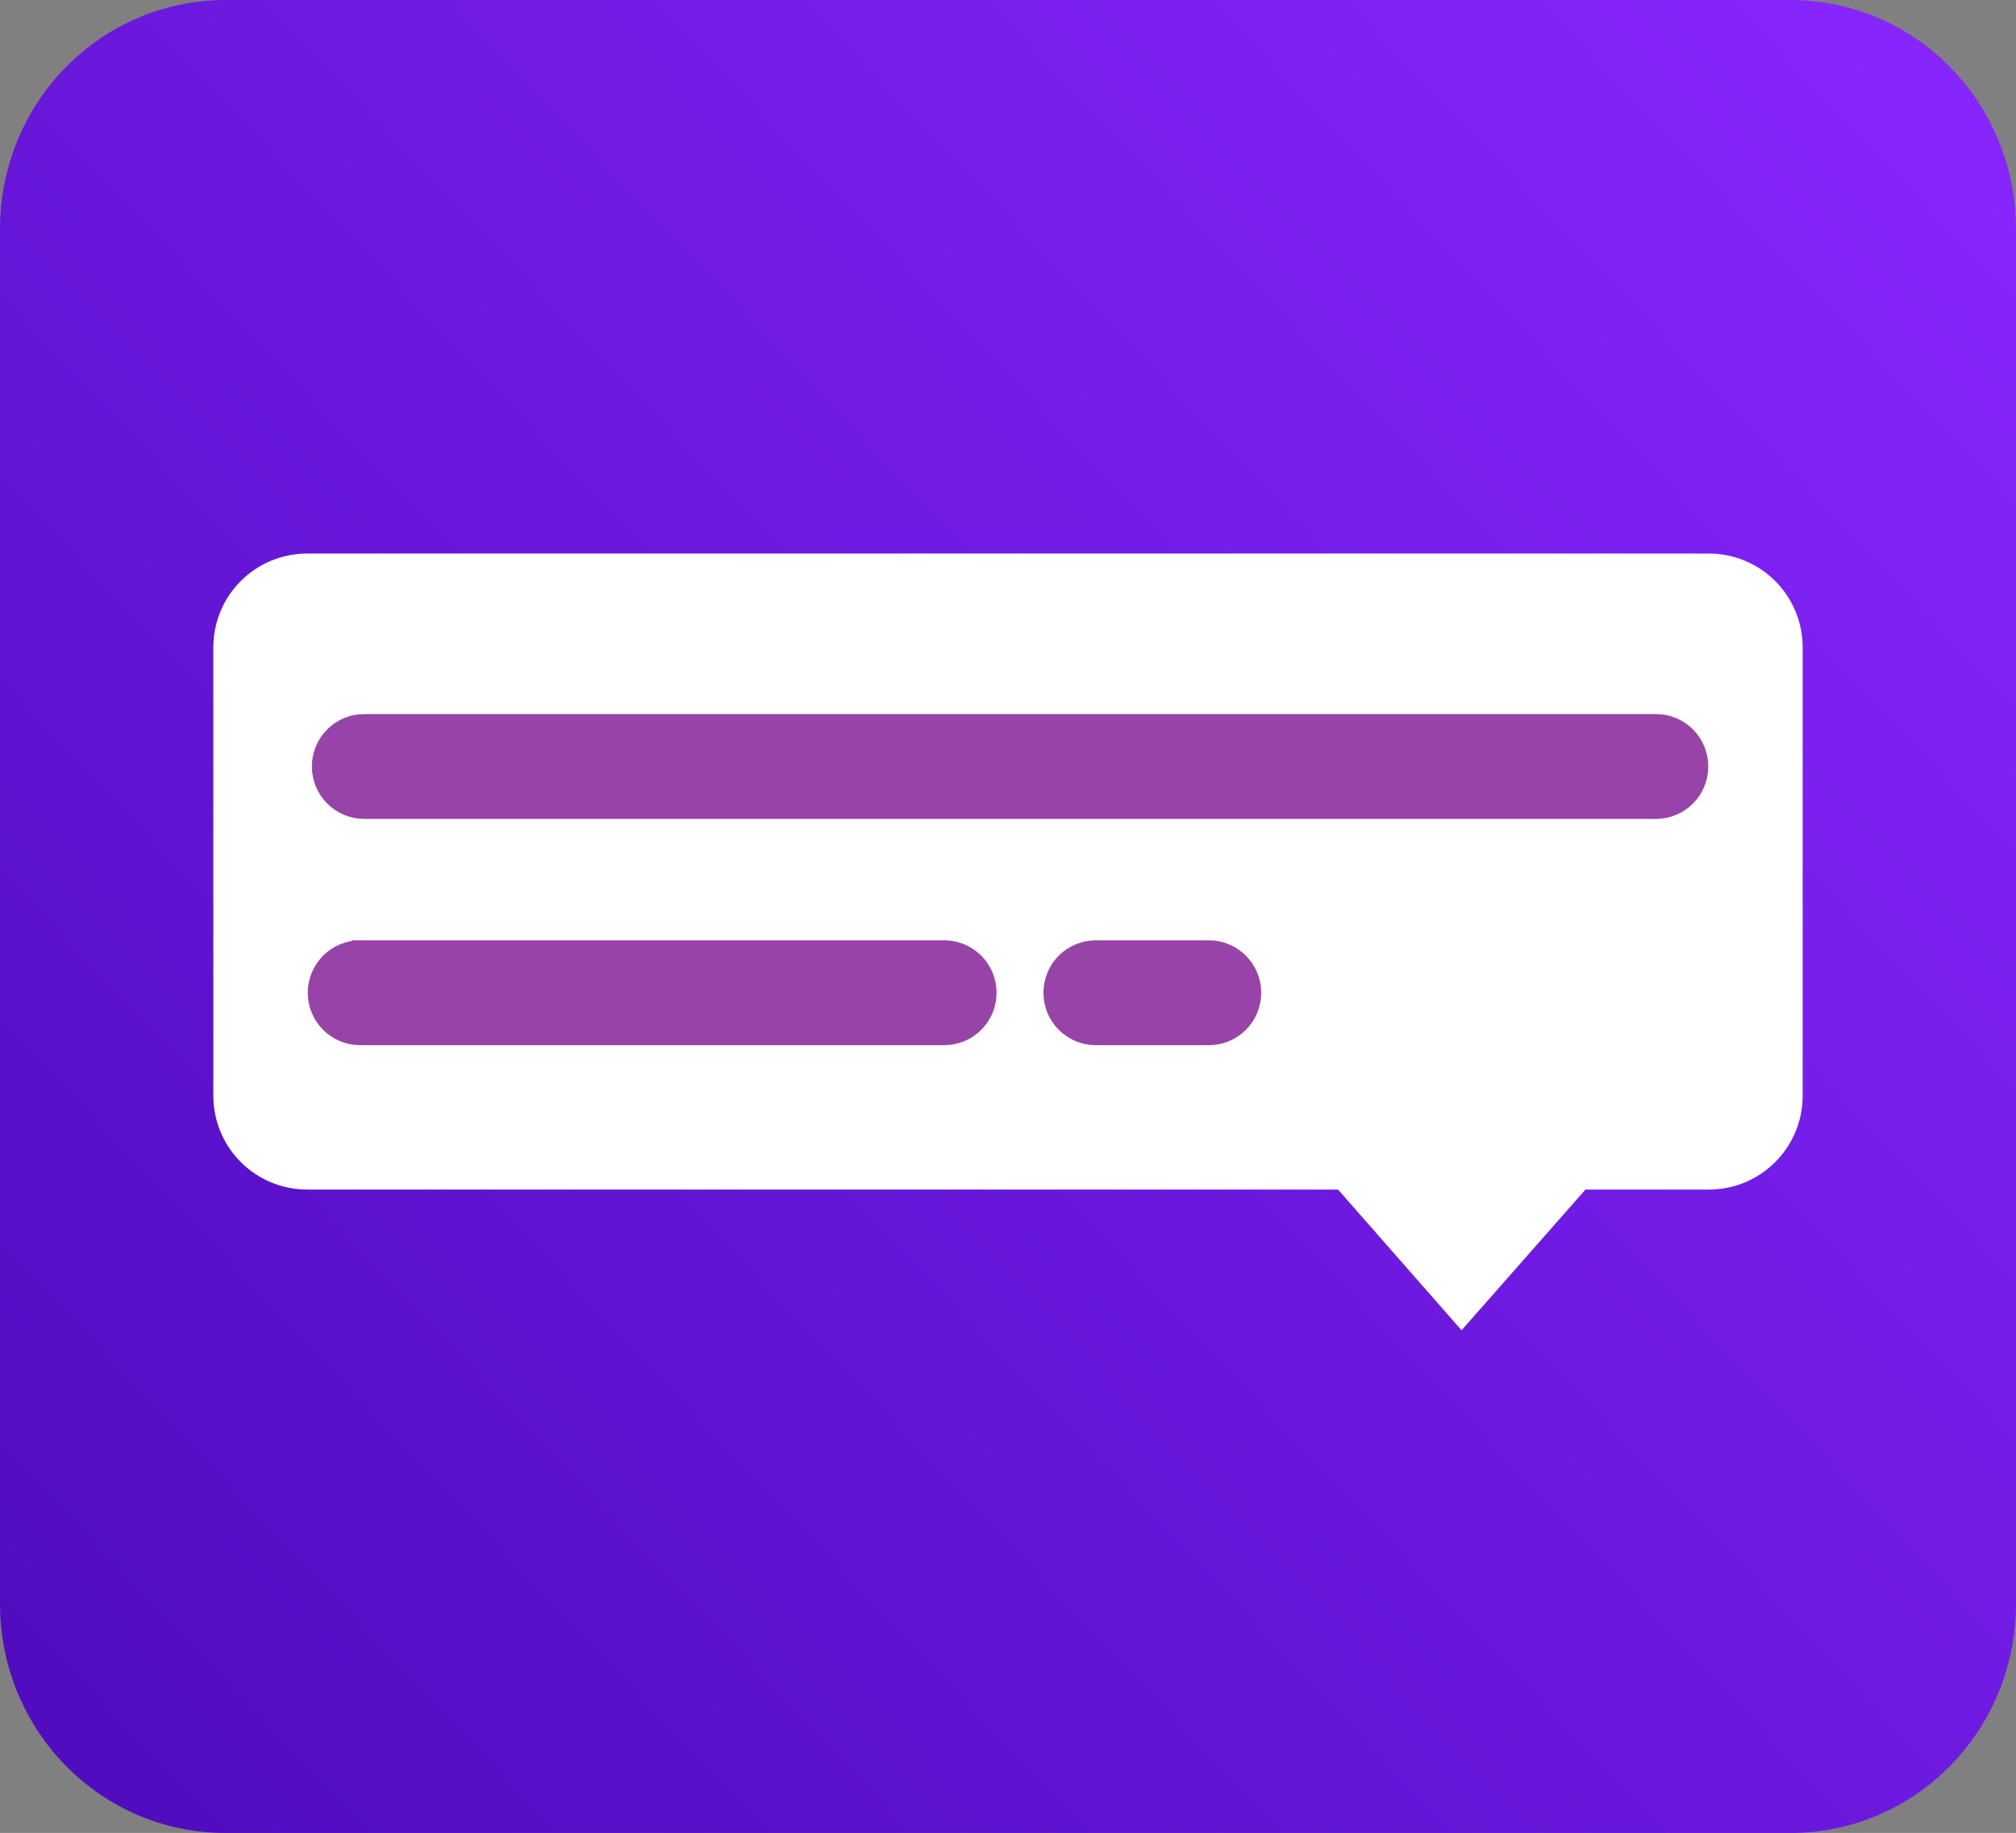 <?xml version="1.0" encoding="UTF-8" standalone="no"?>
<!-- Created with Inkscape (http://www.inkscape.org/) -->

<svg
   xmlns:dc="http://purl.org/dc/elements/1.1/"
   xmlns:cc="http://creativecommons.org/ns#"
   xmlns:rdf="http://www.w3.org/1999/02/22-rdf-syntax-ns#"
   xmlns:svg="http://www.w3.org/2000/svg"
   xmlns="http://www.w3.org/2000/svg"
   xmlns:xlink="http://www.w3.org/1999/xlink"
   xmlns:sodipodi="http://sodipodi.sourceforge.net/DTD/sodipodi-0.dtd"
   xmlns:inkscape="http://www.inkscape.org/namespaces/inkscape"
   width="89.287mm"
   height="81.178mm"
   viewBox="0 0 89.287 81.178"
   version="1.1"
   id="svg8"
   inkscape:version="0.92.3 (2405546, 2018-03-11)"
   sodipodi:docname="logo.svg">
  <rect x="0" y="0" width="89.287" height="81.178" fill="#808080" stroke="none"/>
  <defs
     id="defs2">
    <linearGradient
       inkscape:collect="always"
       id="linearGradient4761">
      <stop
         style="stop-color:#8826ff;stop-opacity:1"
         offset="0"
         id="stop4757" />
      <stop
         style="stop-color:#4f0bbd;stop-opacity:1"
         offset="1"
         id="stop4759" />
    </linearGradient>
    <linearGradient
       inkscape:collect="always"
       xlink:href="#linearGradient4761"
       id="linearGradient4763"
       x1="139.011"
       y1="151.5"
       x2="53.435"
       y2="232.334"
       gradientUnits="userSpaceOnUse" />
  </defs>
  <sodipodi:namedview
     id="base"
     pagecolor="#ffffff"
     bordercolor="#666666"
     borderopacity="1.0"
     inkscape:pageopacity="0.0"
     inkscape:pageshadow="2"
     inkscape:zoom="0.37314376"
     inkscape:cx="92.135865"
     inkscape:cy="533.90219"
     inkscape:document-units="mm"
     inkscape:current-layer="layer1"
     showgrid="false"
     inkscape:window-width="1920"
     inkscape:window-height="1001"
     inkscape:window-x="-9"
     inkscape:window-y="-9"
     inkscape:window-maximized="1">
    <inkscape:grid
       type="xygrid"
       id="grid4524"
       originx="-50.87"
       originy="-65.912" />
  </sodipodi:namedview>
  <g
     inkscape:label="Layer 1"
     inkscape:groupmode="layer"
     id="layer1"
     transform="translate(-50.87,-149.91)">
    <path
       style="fill:url(#linearGradient4763);fill-opacity:1;stroke:none;stroke-width:3.822;stroke-miterlimit:4;stroke-dasharray:none;stroke-dashoffset:0;stroke-opacity:1"
       d="m 60.867,149.91 h 69.294 c 5.538,0 9.997,4.532 9.997,10.161 v 60.857 c 0,5.629 -4.458,10.161 -9.997,10.161 H 60.867 c -5.538,0 -9.997,-4.532 -9.997,-10.161 v -60.857 c 0,-5.629 4.458,-10.161 9.997,-10.161 z"
       id="rect4518-0-7"
       inkscape:connector-curvature="0" />
    <g
       id="g4714"
       transform="translate(-0.251,4.428)">
      <path
         inkscape:connector-curvature="0"
         style="fill:#ffffff;fill-opacity:1;stroke:#ffffff;stroke-width:3.562;stroke-miterlimit:4;stroke-dasharray:none;stroke-dashoffset:0;stroke-opacity:1"
         d="m 64.727,171.778 c -1.317,0 -2.377,1.06 -2.377,2.377 v 19.852 c 0,1.317 1.06,2.377 2.377,2.377 h 46.685 l -0.112,0.127 4.554,5.189 4.562,-5.179 -0.12,-0.136 h 6.506 c 1.317,0 2.377,-1.06 2.377,-2.377 v -19.852 c 0,-1.317 -1.06,-2.377 -2.377,-2.377 z"
         id="rect4541" />
      <g
         style="fill:#9743a8;fill-opacity:1;stroke:#9743a8;stroke-opacity:1"
         transform="translate(5.424,-15.228)"
         id="g4587">
        <path
           style="fill:#9743a8;fill-opacity:1;stroke:#9743a8;stroke-width:2.149;stroke-miterlimit:4;stroke-dasharray:none;stroke-dashoffset:0;stroke-opacity:1"
           d="m 61.833,193.408 h 57.199 c 0.691,0 1.248,0.556 1.248,1.248 0,0.691 -0.556,1.248 -1.248,1.248 H 61.833 c -0.691,0 -1.248,-0.556 -1.248,-1.248 0,-0.691 0.556,-1.248 1.248,-1.248 z"
           id="rect4545"
           inkscape:connector-curvature="0" />
        <path
           style="fill:#9743a8;fill-opacity:1;stroke:#9743a8;stroke-width:1.64;stroke-miterlimit:4;stroke-dasharray:none;stroke-dashoffset:0;stroke-opacity:1"
           d="m 61.65,203.175 h 25.862 c 0.832,0 1.502,0.67 1.502,1.502 0,0.832 -0.67,1.502 -1.502,1.502 H 61.65 c -0.832,0 -1.502,-0.67 -1.502,-1.502 0,-0.832 0.67,-1.502 1.502,-1.502 z"
           id="rect4545-9"
           inkscape:connector-curvature="0" />
        <path
           style="fill:#9743a8;fill-opacity:1;stroke:#9743a8;stroke-width:0.99;stroke-miterlimit:4;stroke-dasharray:none;stroke-dashoffset:0;stroke-opacity:1"
           d="m 94.233,202.85 h 5 c 1.012,0 1.827,0.815 1.827,1.827 0,1.012 -0.815,1.827 -1.827,1.827 h -5 c -1.012,0 -1.827,-0.815 -1.827,-1.827 0,-1.012 0.815,-1.827 1.827,-1.827 z"
           id="rect4545-9-8"
           inkscape:connector-curvature="0" />
      </g>
    </g>
    <rect
       style="fill:#6d227c;fill-opacity:1;stroke:#9743a8;stroke-width:3.822;stroke-miterlimit:4;stroke-dasharray:none;stroke-dashoffset:0;stroke-opacity:1"
       id="rect4518-0-7-0"
       width="89.287"
       height="81.178"
       x="-350.217"
       y="-172.759"
       rx="9.997"
       ry="10.161" />
    <g
       id="g4714-8"
       transform="translate(-401.338,-318.24)">
      <path
         inkscape:connector-curvature="0"
         style="fill:#ffffff;fill-opacity:1;stroke:#ffffff;stroke-width:3.562;stroke-miterlimit:4;stroke-dasharray:none;stroke-dashoffset:0;stroke-opacity:1"
         d="m 64.727,171.778 c -1.317,0 -2.377,1.06 -2.377,2.377 v 19.852 c 0,1.317 1.06,2.377 2.377,2.377 h 46.685 l -0.112,0.127 4.554,5.189 4.562,-5.179 -0.12,-0.136 h 6.506 c 1.317,0 2.377,-1.06 2.377,-2.377 v -19.852 c 0,-1.317 -1.06,-2.377 -2.377,-2.377 z"
         id="rect4541-4" />
      <g
         style="fill:#9743a8;fill-opacity:1;stroke:#9743a8;stroke-opacity:1"
         transform="translate(5.424,-15.228)"
         id="g4587-9">
        <rect
           style="fill:#9743a8;fill-opacity:1;stroke:#9743a8;stroke-width:2.149;stroke-miterlimit:4;stroke-dasharray:none;stroke-dashoffset:0;stroke-opacity:1"
           id="rect4545-1"
           width="59.694"
           height="2.495"
           x="60.585"
           y="193.408"
           ry="1.248" />
        <rect
           style="fill:#9743a8;fill-opacity:1;stroke:#9743a8;stroke-width:1.64;stroke-miterlimit:4;stroke-dasharray:none;stroke-dashoffset:0;stroke-opacity:1"
           id="rect4545-9-6"
           width="28.867"
           height="3.005"
           x="60.148"
           y="203.175"
           ry="1.502" />
        <rect
           style="fill:#9743a8;fill-opacity:1;stroke:#9743a8;stroke-width:0.99;stroke-miterlimit:4;stroke-dasharray:none;stroke-dashoffset:0;stroke-opacity:1"
           id="rect4545-9-8-0"
           width="8.655"
           height="3.655"
           x="92.406"
           y="202.85"
           ry="1.827" />
      </g>
    </g>
  </g>
</svg>
